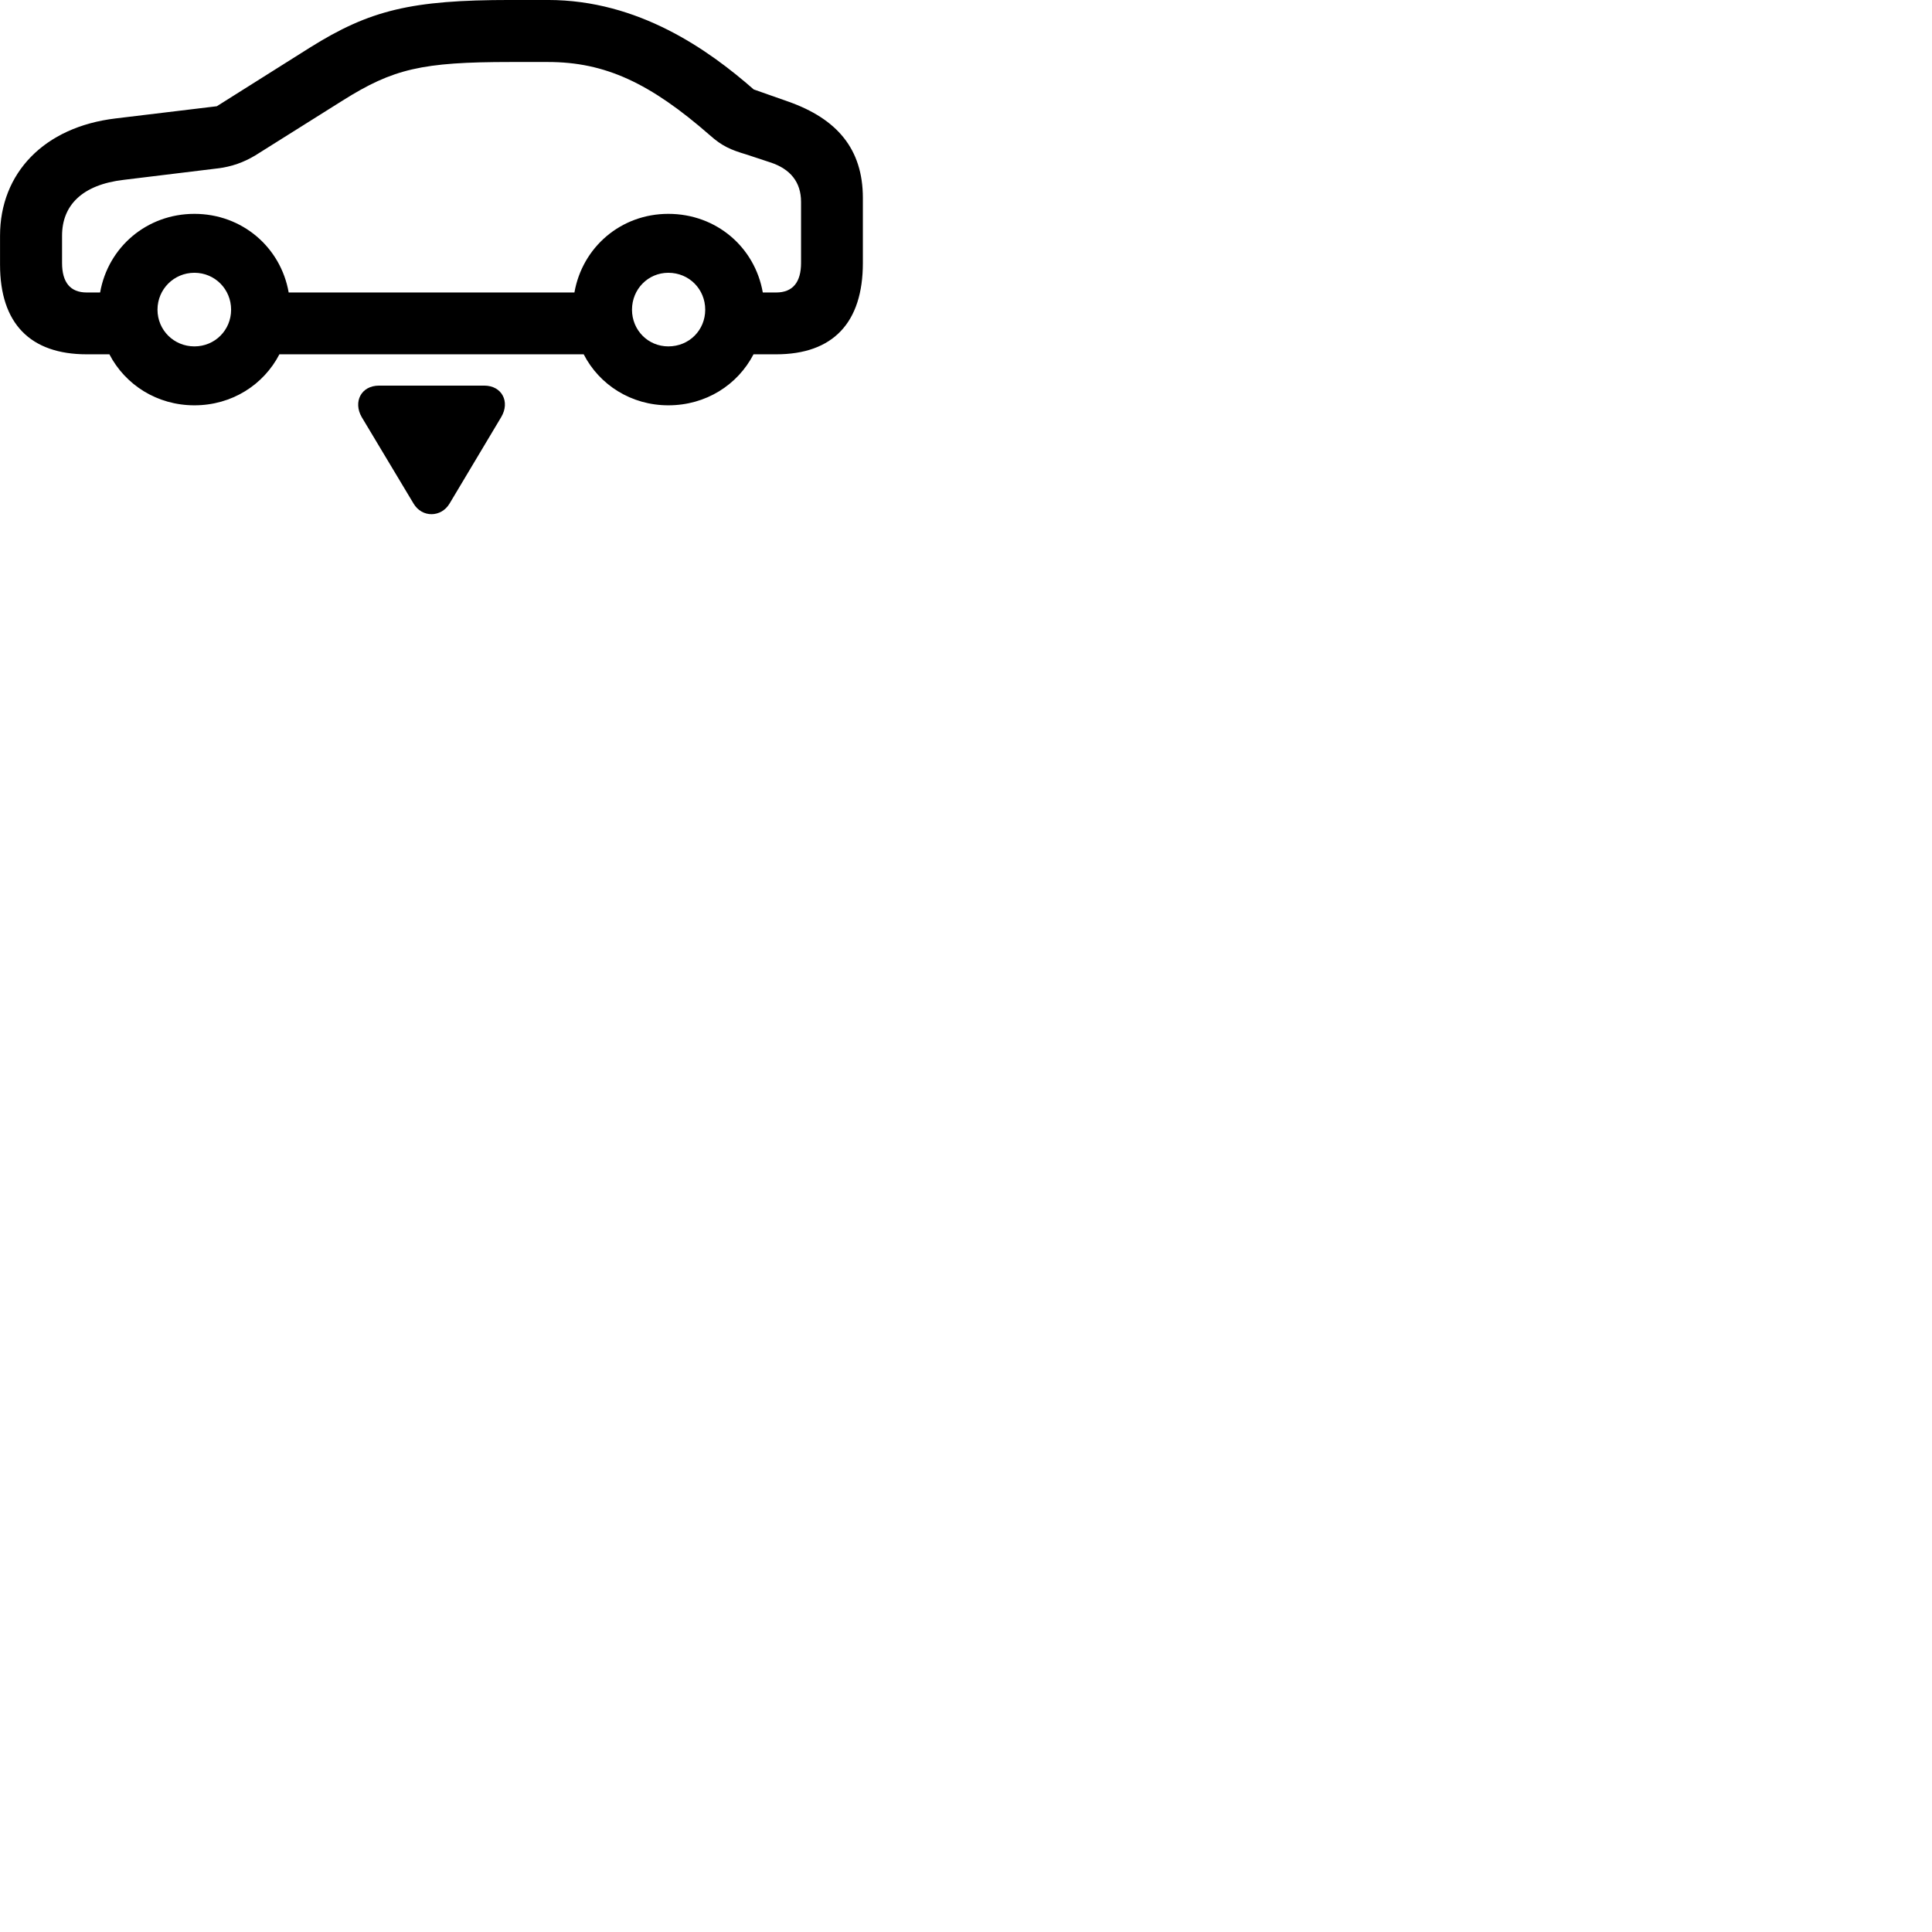 
        <svg xmlns="http://www.w3.org/2000/svg" viewBox="0 0 100 100">
            <path d="M4.492 18.339H5.662C6.482 19.919 8.132 20.979 10.062 20.979C12.002 20.979 13.642 19.919 14.462 18.339H30.212C31.022 19.919 32.672 20.979 34.592 20.979C36.542 20.979 38.182 19.919 39.002 18.339H40.172C43.112 18.339 44.662 16.709 44.662 13.609V10.249C44.662 7.709 43.322 6.149 40.802 5.259L39.012 4.629C36.672 2.579 33.052 -0.001 28.362 -0.001H26.422C21.292 -0.001 19.142 0.519 16.032 2.469L11.222 5.499L5.992 6.129C2.272 6.569 0.002 8.969 0.002 12.199V13.699C0.002 16.739 1.562 18.339 4.492 18.339ZM34.592 11.069C32.132 11.069 30.142 12.799 29.732 15.139H14.942C14.532 12.799 12.532 11.069 10.062 11.069C7.592 11.069 5.592 12.799 5.182 15.139H4.492C3.632 15.139 3.212 14.609 3.212 13.609V12.199C3.212 10.629 4.252 9.559 6.402 9.309L11.242 8.719C12.002 8.629 12.622 8.399 13.222 8.039L17.742 5.199C20.352 3.559 21.842 3.209 26.422 3.209H28.362C31.322 3.209 33.652 4.299 36.742 6.999C37.372 7.559 37.802 7.749 38.642 7.999L39.852 8.399C40.912 8.739 41.462 9.429 41.462 10.449V13.609C41.462 14.609 41.032 15.139 40.172 15.139H39.482C39.072 12.799 37.082 11.069 34.592 11.069ZM10.062 17.929C9.002 17.929 8.152 17.089 8.152 16.029C8.152 14.969 9.002 14.119 10.062 14.119C11.122 14.119 11.962 14.969 11.962 16.029C11.962 17.089 11.122 17.929 10.062 17.929ZM34.592 17.929C33.542 17.929 32.712 17.089 32.712 16.029C32.712 14.969 33.542 14.119 34.592 14.119C35.672 14.119 36.502 14.969 36.502 16.029C36.502 17.089 35.672 17.929 34.592 17.929ZM19.622 19.959C18.682 19.959 18.272 20.809 18.722 21.589L21.402 26.059C21.842 26.809 22.842 26.789 23.272 26.059L25.942 21.589C26.412 20.799 25.982 19.959 25.062 19.959Z" />
        </svg>
    
